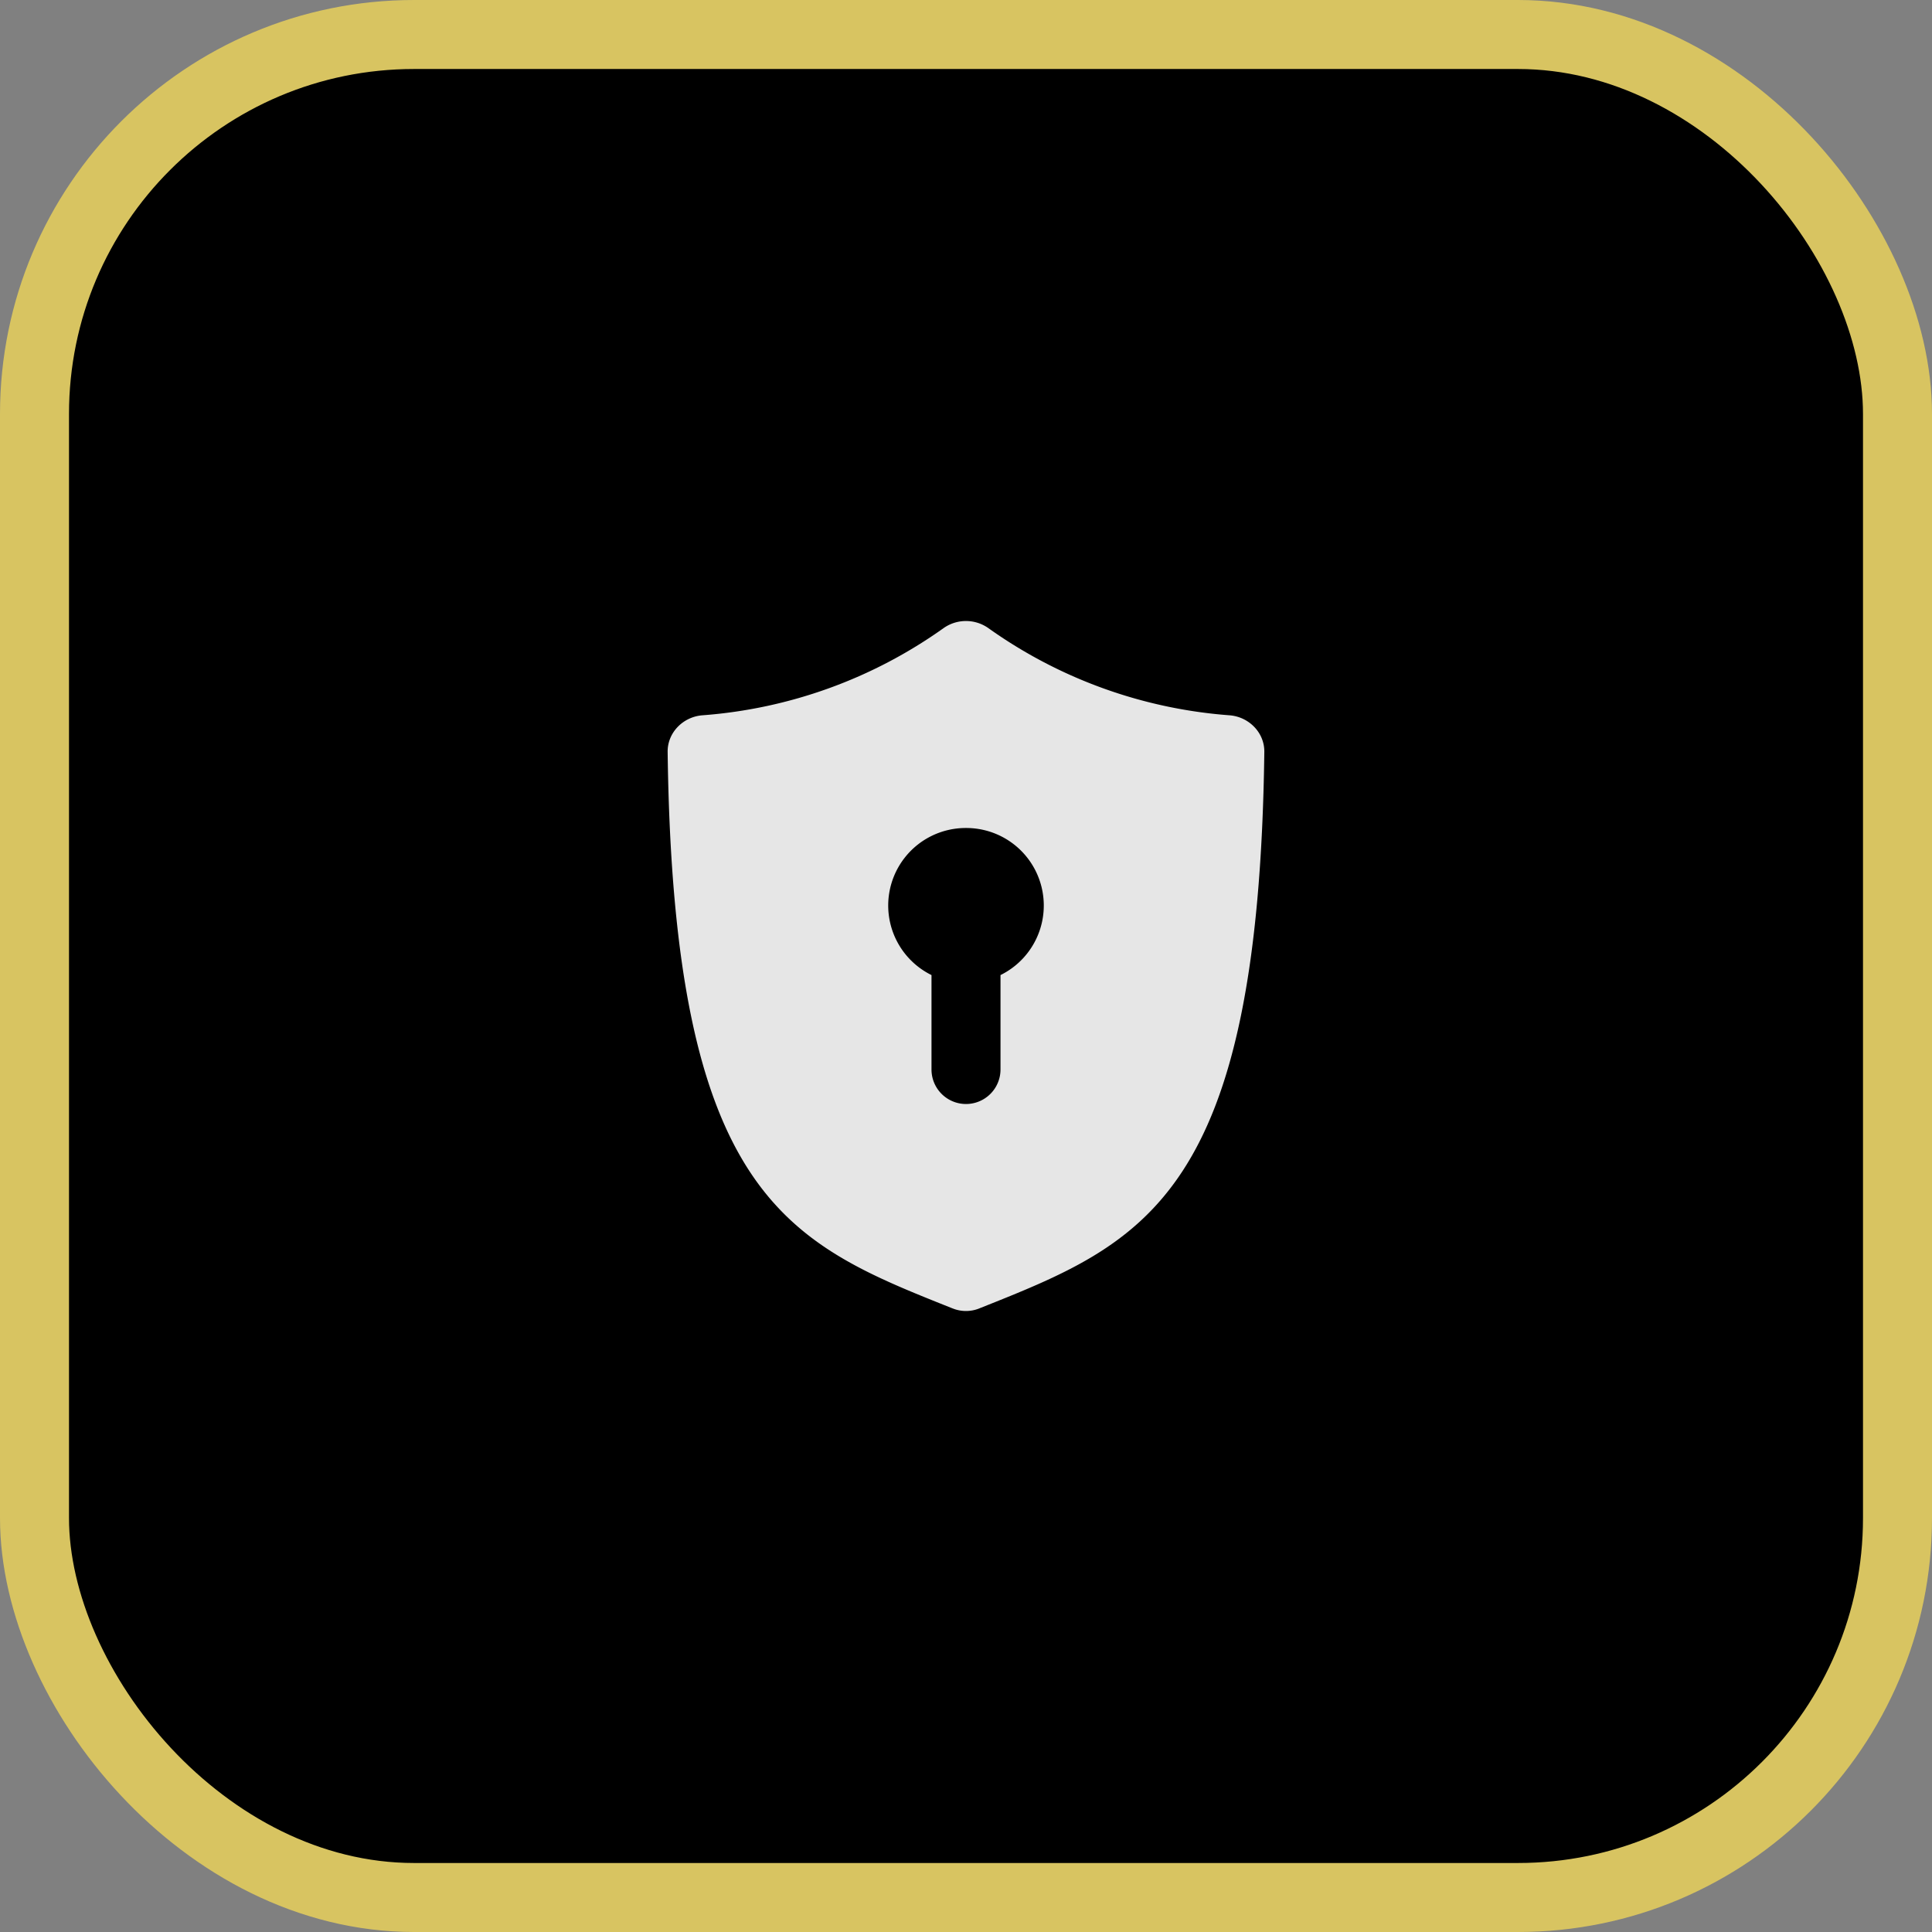 <svg xmlns="http://www.w3.org/2000/svg" width="56" height="56" fill="none" viewBox="0 0 56 56">
  <rect x="0" y="0" width="56" height="56" fill="#808080" stroke="none"/>
  <rect width="54" height="54" x="1" y="1" fill="#000" rx="11"/>
  <rect width="54" height="54" x="1" y="1" stroke="#D8C461" stroke-width="2" rx="11"/>
  <path fill="#fff" fill-opacity=".9" fill-rule="evenodd" d="M28.412 37.914c4.747-1.888 8.07-3.21 8.235-16.119.007-.562-.45-1.02-1.011-1.062a13.815 13.815 0 0 1-6.987-2.526 1.126 1.126 0 0 0-1.3 0 13.814 13.814 0 0 1-6.987 2.526c-.56.042-1.017.5-1.01 1.062.164 12.909 3.488 14.23 8.234 16.12l.034.013c.243.096.515.096.758 0l.034-.014Z" clip-rule="evenodd"/>
  <path fill="#000" d="M28 24a2.247 2.247 0 0 1 1 4.263V31a1 1 0 1 1-2 0v-2.737A2.247 2.247 0 0 1 28 24Z"/>
</svg>
